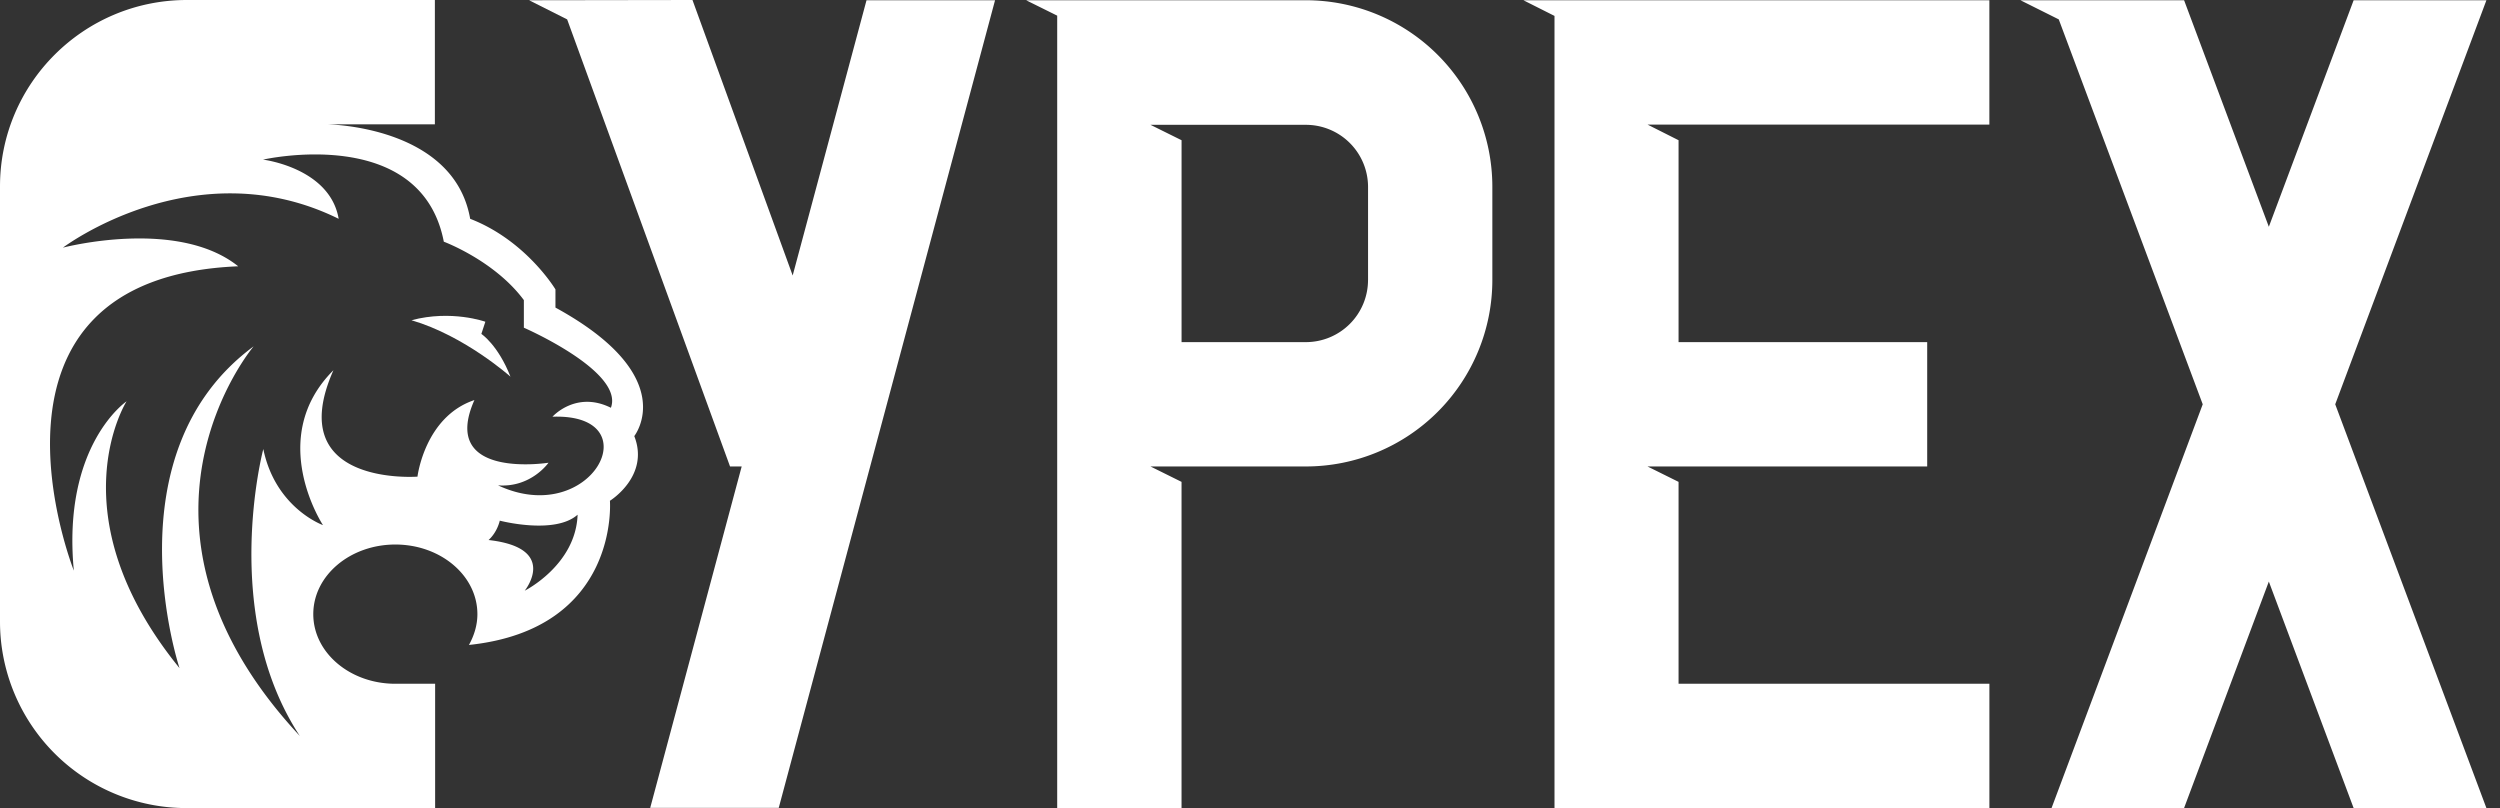<svg width="99" height="32" fill="none" xmlns="http://www.w3.org/2000/svg"><rect width="100%" height="100%" fill="#333333" stroke="none"/><path d="m19.062 13.223.158-.482s-1.34-.483-2.925-.06c2.117.621 3.92 2.236 3.92 2.236-.493-1.26-1.153-1.694-1.153-1.694Z" fill="#fff"/><path d="M21.996 12.18v-.72s-1.162-1.939-3.377-2.795c-.65-3.712-5.7-3.742-5.7-3.742h4.302V0H7.385C3.308.01 0 3.308 0 7.385v17.23A7.387 7.387 0 0 0 7.385 32h9.846v-4.923h-1.576c-1.792 0-3.249-1.23-3.249-2.757 0-1.526 1.457-2.757 3.25-2.757 1.791 0 3.249 1.23 3.249 2.757 0 .433-.128.847-.335 1.22 5.986-.63 5.583-5.71 5.583-5.71s1.585-.975.965-2.56c0-.01 1.88-2.353-3.122-5.09Zm-1.22 11.215s1.378-1.694-1.428-2.01c.354-.324.443-.767.443-.767s2.176.57 3.082-.236c-.07 1.998-2.098 3.012-2.098 3.012Zm3.416-7.247c-1.388-.69-2.314.354-2.314.354 3.939-.138 1.546 4.45-2.156 2.718 1.31.098 1.999-.896 1.999-.896s-4.343.689-2.934-2.482c-1.97.66-2.255 3.033-2.255 3.033s-5.376.404-3.328-4.214c-2.688 2.688-.414 6.134-.414 6.134s-1.88-.67-2.363-3.013c0 0-1.733 6.528 1.447 11.363-7.808-8.37-1.83-15.43-1.83-15.43-5.76 4.254-2.935 12.742-2.935 12.742-4.943-6.076-2.097-10.565-2.097-10.565s-2.56 1.733-2.088 6.705c0 0-4.598-11.589 6.509-12.052-2.413-1.93-6.942-.738-6.942-.738s5.228-3.949 10.92-1.142c-.345-2.019-2.994-2.344-2.994-2.344s6.252-1.427 7.158 3.25c0 0 2.009.748 3.17 2.313v1.093s3.979 1.733 3.447 3.17ZM51.712.01H40.635l1.23.61V32h4.924V19.082l-1.23-.61h6.153a7.387 7.387 0 0 0 7.385-7.385V7.394A7.387 7.387 0 0 0 51.712.01Zm2.462 11.077a2.462 2.462 0 0 1-2.462 2.461H46.79V5.553l-1.23-.61h6.153a2.462 2.462 0 0 1 2.462 2.461v3.683ZM61.558.63V32H78.78v-4.923H66.471v-7.995l-1.23-.61h11.076v-4.924h-9.846V5.553l-1.23-.62h13.538V.01H60.327l1.231.62ZM98.462.01h-5.258l-3.358 8.97L86.49.01h-6.48l1.517.758 5.701 15.242L81.241 32h5.248l3.357-8.97L93.204 32h5.258l-5.987-15.99 5.987-16Z" fill="#fff"/><path d="M31.39 10.91 27.422 0l-6.47.01 1.507.758 6.45 17.703h.462l-3.623 13.52h5.09L39.404.01h-5.09l-2.924 10.9Z" fill="#fff"/></svg>